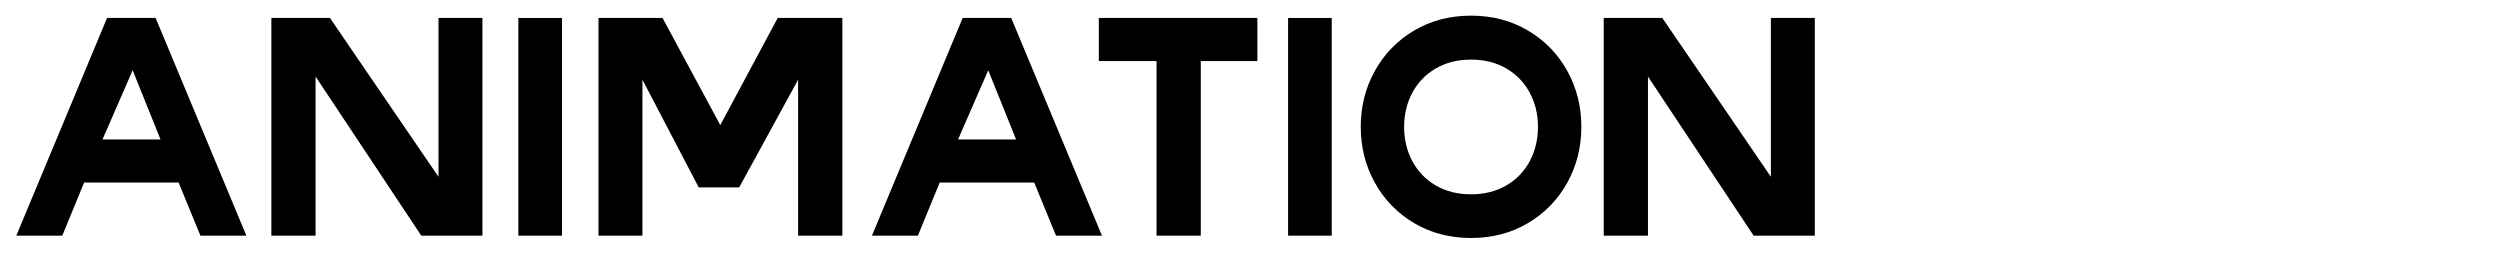 <?xml version="1.0" encoding="UTF-8"?>
<svg id="Layer_2" data-name="Layer 2" xmlns="http://www.w3.org/2000/svg" viewBox="0 0 1001 102">
  <g id="Layer_1-2" data-name="Layer 1">
    <g>
      <path class="cls-1" d="m98.65,94.36h-18.4l-8.74-21.27h-37.83l-8.74,21.27H6.53L42.87,7.19h19.44l36.34,87.17Zm-34.38-38.52l-11.15-27.71-12.08,27.71h23.23Z"/>
      <path class="cls-1" d="m193.18,94.36h-24.5l-42.32-63.71v63.71h-17.71V7.19h23.46l43.47,63.6V7.19h17.59v87.17Z"/>
      <path class="cls-1" d="m225.03,7.19v87.17h-17.48V7.19h17.48Z"/>
      <path class="cls-1" d="m337.27,94.36h-17.71V31.91l-23.58,43.12h-16.21l-22.54-43.12v62.44h-17.59V7.19h25.64l23.12,42.9,23-42.9h25.88v87.17Z"/>
      <path class="cls-1" d="m441.23,94.36h-18.4l-8.74-21.27h-37.83l-8.74,21.27h-18.4L385.45,7.19h19.44l36.34,87.17Zm-34.39-38.52l-11.15-27.71-12.08,27.71h23.23Z"/>
      <path class="cls-1" d="m503.45,24.44h-22.66v69.92h-17.71V24.44h-23.11V7.19h63.48v17.25Z"/>
      <path class="cls-1" d="m533.23,7.19v87.17h-17.48V7.19h17.48Z"/>
      <path class="cls-1" d="m550.48,28.41c3.75-6.79,8.99-12.17,15.7-16.16,6.71-3.99,14.32-5.98,22.83-5.98s16.12,1.99,22.83,5.98c6.71,3.99,11.94,9.37,15.7,16.16,3.75,6.78,5.63,14.24,5.63,22.37s-1.88,15.58-5.63,22.37c-3.76,6.79-8.99,12.17-15.7,16.16-6.71,3.99-14.32,5.98-22.83,5.98s-16.12-1.99-22.83-5.98c-6.71-3.99-11.94-9.37-15.7-16.16-3.76-6.79-5.64-14.24-5.64-22.37s1.88-15.58,5.64-22.37Zm52.67,45.83c4.06-2.38,7.19-5.62,9.37-9.72,2.19-4.1,3.28-8.68,3.28-13.74s-1.09-9.52-3.28-13.63c-2.18-4.1-5.31-7.34-9.37-9.72-4.06-2.38-8.78-3.56-14.15-3.56s-10.08,1.19-14.14,3.56c-4.06,2.38-7.19,5.62-9.37,9.72-2.18,4.1-3.28,8.65-3.28,13.63s1.09,9.64,3.28,13.74c2.19,4.1,5.31,7.34,9.37,9.72,4.06,2.38,8.78,3.56,14.14,3.56s10.08-1.19,14.15-3.56Z"/>
      <path class="cls-1" d="m726.66,94.36h-24.5l-42.32-63.71v63.71h-17.71V7.19h23.46l43.47,63.6V7.19h17.59v87.17Z"/>
    </g>
  </g>
</svg>